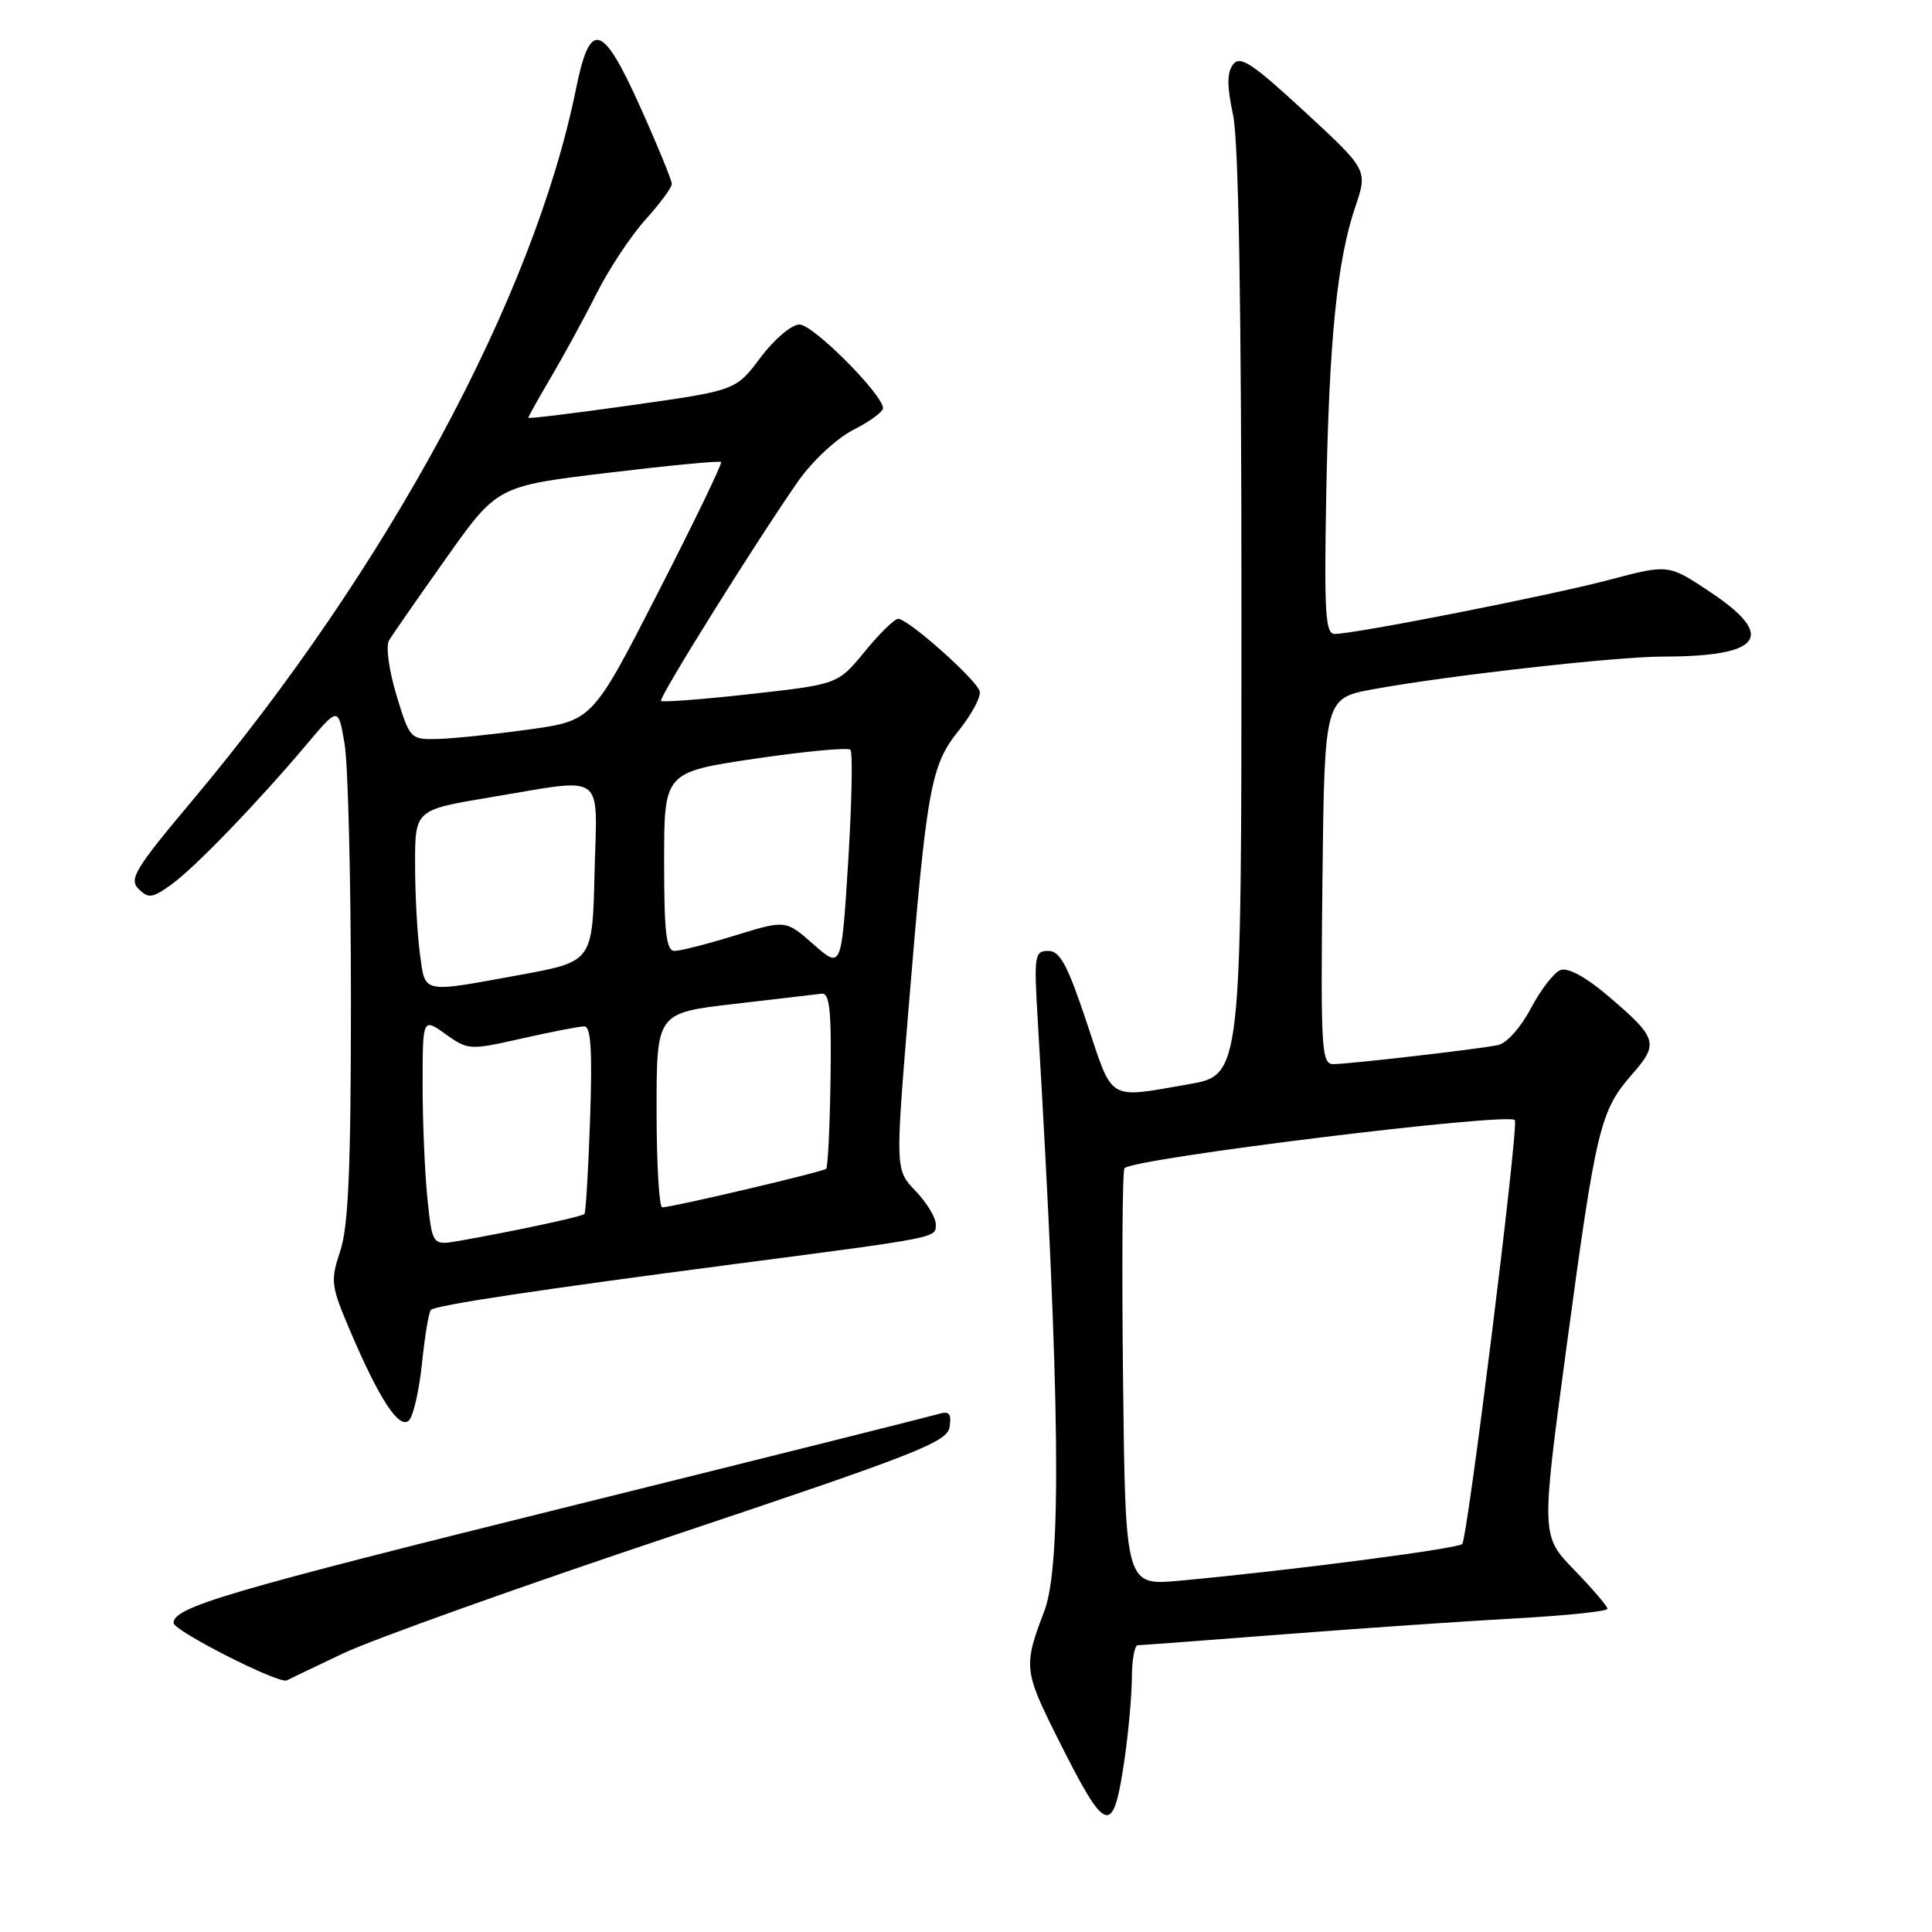 <?xml version="1.0" encoding="UTF-8" standalone="no"?>
<!DOCTYPE svg PUBLIC "-//W3C//DTD SVG 1.1//EN" "http://www.w3.org/Graphics/SVG/1.1/DTD/svg11.dtd" >
<svg xmlns="http://www.w3.org/2000/svg" xmlns:xlink="http://www.w3.org/1999/xlink" version="1.1" viewBox="0 0 256 256">
 <g >
 <path fill="currentColor"
d=" M 149.04 232.89 C 149.54 229.38 149.97 224.59 149.98 222.25 C 149.99 219.91 150.34 218.00 150.76 218.00 C 151.18 218.00 159.84 217.35 170.01 216.56 C 180.18 215.77 194.01 214.82 200.75 214.45 C 207.49 214.08 213.00 213.51 213.00 213.17 C 213.00 212.84 211.02 210.53 208.60 208.03 C 204.20 203.50 204.20 203.50 207.57 178.50 C 211.48 149.47 212.03 147.17 216.23 142.39 C 219.88 138.23 219.67 137.56 212.83 131.76 C 210.05 129.41 207.72 128.17 206.76 128.54 C 205.91 128.87 204.15 131.15 202.85 133.60 C 201.53 136.12 199.63 138.25 198.50 138.48 C 195.71 139.04 178.73 141.00 176.66 141.00 C 175.10 141.00 174.99 139.01 175.23 116.76 C 175.50 92.51 175.50 92.51 182.00 91.32 C 191.75 89.53 214.17 87.00 220.33 87.00 C 233.51 87.00 235.45 84.31 226.53 78.39 C 221.07 74.76 221.07 74.76 213.28 76.82 C 205.44 78.90 179.55 84.00 176.85 84.00 C 175.62 84.00 175.45 81.21 175.73 65.75 C 176.11 45.05 177.17 34.52 179.58 27.42 C 181.24 22.52 181.24 22.52 172.87 14.79 C 165.91 8.37 164.31 7.31 163.39 8.54 C 162.57 9.62 162.57 11.40 163.39 15.25 C 164.13 18.78 164.50 40.53 164.50 81.48 C 164.50 142.45 164.50 142.45 157.50 143.67 C 146.63 145.55 147.53 146.09 144.00 135.50 C 141.45 127.86 140.46 126.00 138.90 126.00 C 137.08 126.00 136.99 126.58 137.51 135.25 C 140.46 185.12 140.71 207.43 138.37 213.50 C 135.61 220.70 135.68 221.40 140.03 230.10 C 146.65 243.34 147.49 243.60 149.04 232.89 Z  M 45.50 219.07 C 49.35 217.24 68.92 210.24 89.00 203.53 C 121.69 192.59 125.53 191.08 125.83 189.06 C 126.09 187.28 125.78 186.93 124.33 187.37 C 123.32 187.67 101.58 193.12 76.00 199.47 C 30.01 210.88 23.00 212.94 23.00 215.05 C 23.00 216.09 36.99 223.19 38.00 222.66 C 38.27 222.51 41.65 220.90 45.50 219.07 Z  M 55.92 180.61 C 56.29 177.01 56.82 173.84 57.10 173.57 C 57.72 172.95 71.18 170.92 97.00 167.54 C 124.65 163.93 124.00 164.05 124.00 162.22 C 124.00 161.33 122.79 159.35 121.32 157.81 C 118.63 155.01 118.63 155.01 120.38 133.75 C 122.80 104.33 123.32 101.42 127.04 96.80 C 128.74 94.68 129.99 92.35 129.82 91.62 C 129.46 90.11 120.34 82.00 119.01 82.00 C 118.53 82.00 116.53 83.95 114.58 86.34 C 111.03 90.67 111.03 90.67 99.47 91.96 C 93.12 92.67 87.77 93.08 87.59 92.87 C 87.25 92.47 100.29 71.59 105.80 63.71 C 107.64 61.09 110.86 58.09 113.05 56.97 C 115.22 55.87 117.00 54.57 117.00 54.09 C 117.00 52.29 107.74 43.00 105.94 43.00 C 104.89 43.00 102.61 44.93 100.78 47.37 C 97.50 51.74 97.50 51.74 83.75 53.68 C 76.19 54.75 70.00 55.51 70.00 55.36 C 70.00 55.21 71.37 52.76 73.05 49.91 C 74.73 47.06 77.45 42.08 79.08 38.83 C 80.72 35.59 83.62 31.21 85.53 29.10 C 87.44 26.99 89.01 24.86 89.02 24.38 C 89.02 23.90 87.15 19.32 84.85 14.21 C 79.81 2.99 78.19 2.54 76.32 11.79 C 70.75 39.32 51.37 75.25 25.42 106.15 C 17.91 115.10 17.06 116.49 18.36 117.79 C 19.65 119.08 20.17 119.02 22.66 117.24 C 25.75 115.04 34.10 106.39 40.68 98.58 C 44.83 93.66 44.83 93.66 45.66 98.58 C 46.12 101.29 46.50 116.55 46.50 132.50 C 46.50 154.74 46.17 162.49 45.09 165.74 C 43.77 169.73 43.84 170.33 46.35 176.24 C 50.25 185.42 52.92 189.48 54.19 188.21 C 54.77 187.63 55.55 184.21 55.92 180.61 Z  M 148.81 182.80 C 148.64 167.79 148.72 155.19 149.00 154.80 C 149.92 153.51 200.48 147.29 200.74 148.44 C 201.14 150.17 194.45 203.88 193.75 204.59 C 193.12 205.22 170.72 208.13 156.31 209.45 C 149.12 210.11 149.12 210.11 148.81 182.80 Z  M 56.64 158.87 C 56.29 155.48 56.00 148.69 56.00 143.79 C 56.00 134.86 56.00 134.86 59.04 137.03 C 62.03 139.16 62.22 139.17 69.17 137.60 C 73.06 136.72 76.78 136.00 77.43 136.00 C 78.30 136.00 78.50 139.26 78.19 148.25 C 77.96 154.99 77.62 160.66 77.44 160.86 C 77.12 161.21 68.12 163.14 60.89 164.41 C 57.29 165.04 57.29 165.04 56.64 158.87 Z  M 87.00 147.11 C 87.00 134.22 87.00 134.22 97.25 133.03 C 102.89 132.38 108.11 131.76 108.86 131.67 C 109.94 131.53 110.18 133.82 110.05 142.97 C 109.96 149.29 109.70 154.64 109.47 154.87 C 109.06 155.27 89.25 159.94 87.75 159.98 C 87.34 159.99 87.00 154.20 87.00 147.11 Z  M 55.64 126.36 C 55.29 123.81 55.00 118.48 55.00 114.51 C 55.00 107.31 55.00 107.31 64.95 105.65 C 80.52 103.07 79.11 102.05 78.78 115.71 C 78.50 127.41 78.50 127.41 69.00 129.16 C 55.71 131.59 56.37 131.73 55.64 126.36 Z  M 107.80 125.14 C 104.11 121.89 104.11 121.89 97.45 123.94 C 93.79 125.07 90.16 126.00 89.39 126.00 C 88.28 126.00 88.00 123.62 88.00 114.16 C 88.00 102.32 88.00 102.32 100.04 100.53 C 106.67 99.55 112.35 99.02 112.68 99.35 C 113.01 99.67 112.87 106.34 112.39 114.17 C 111.50 128.39 111.50 128.39 107.80 125.14 Z  M 52.53 92.11 C 51.53 88.78 51.10 85.62 51.55 84.86 C 51.99 84.11 55.40 79.21 59.12 73.96 C 65.89 64.41 65.89 64.41 80.55 62.65 C 88.62 61.68 95.36 61.03 95.55 61.22 C 95.73 61.40 91.97 69.19 87.19 78.52 C 78.50 95.50 78.50 95.50 70.00 96.67 C 65.33 97.32 59.88 97.88 57.91 97.92 C 54.38 98.00 54.29 97.90 52.53 92.11 Z "/>
</g>
</svg>